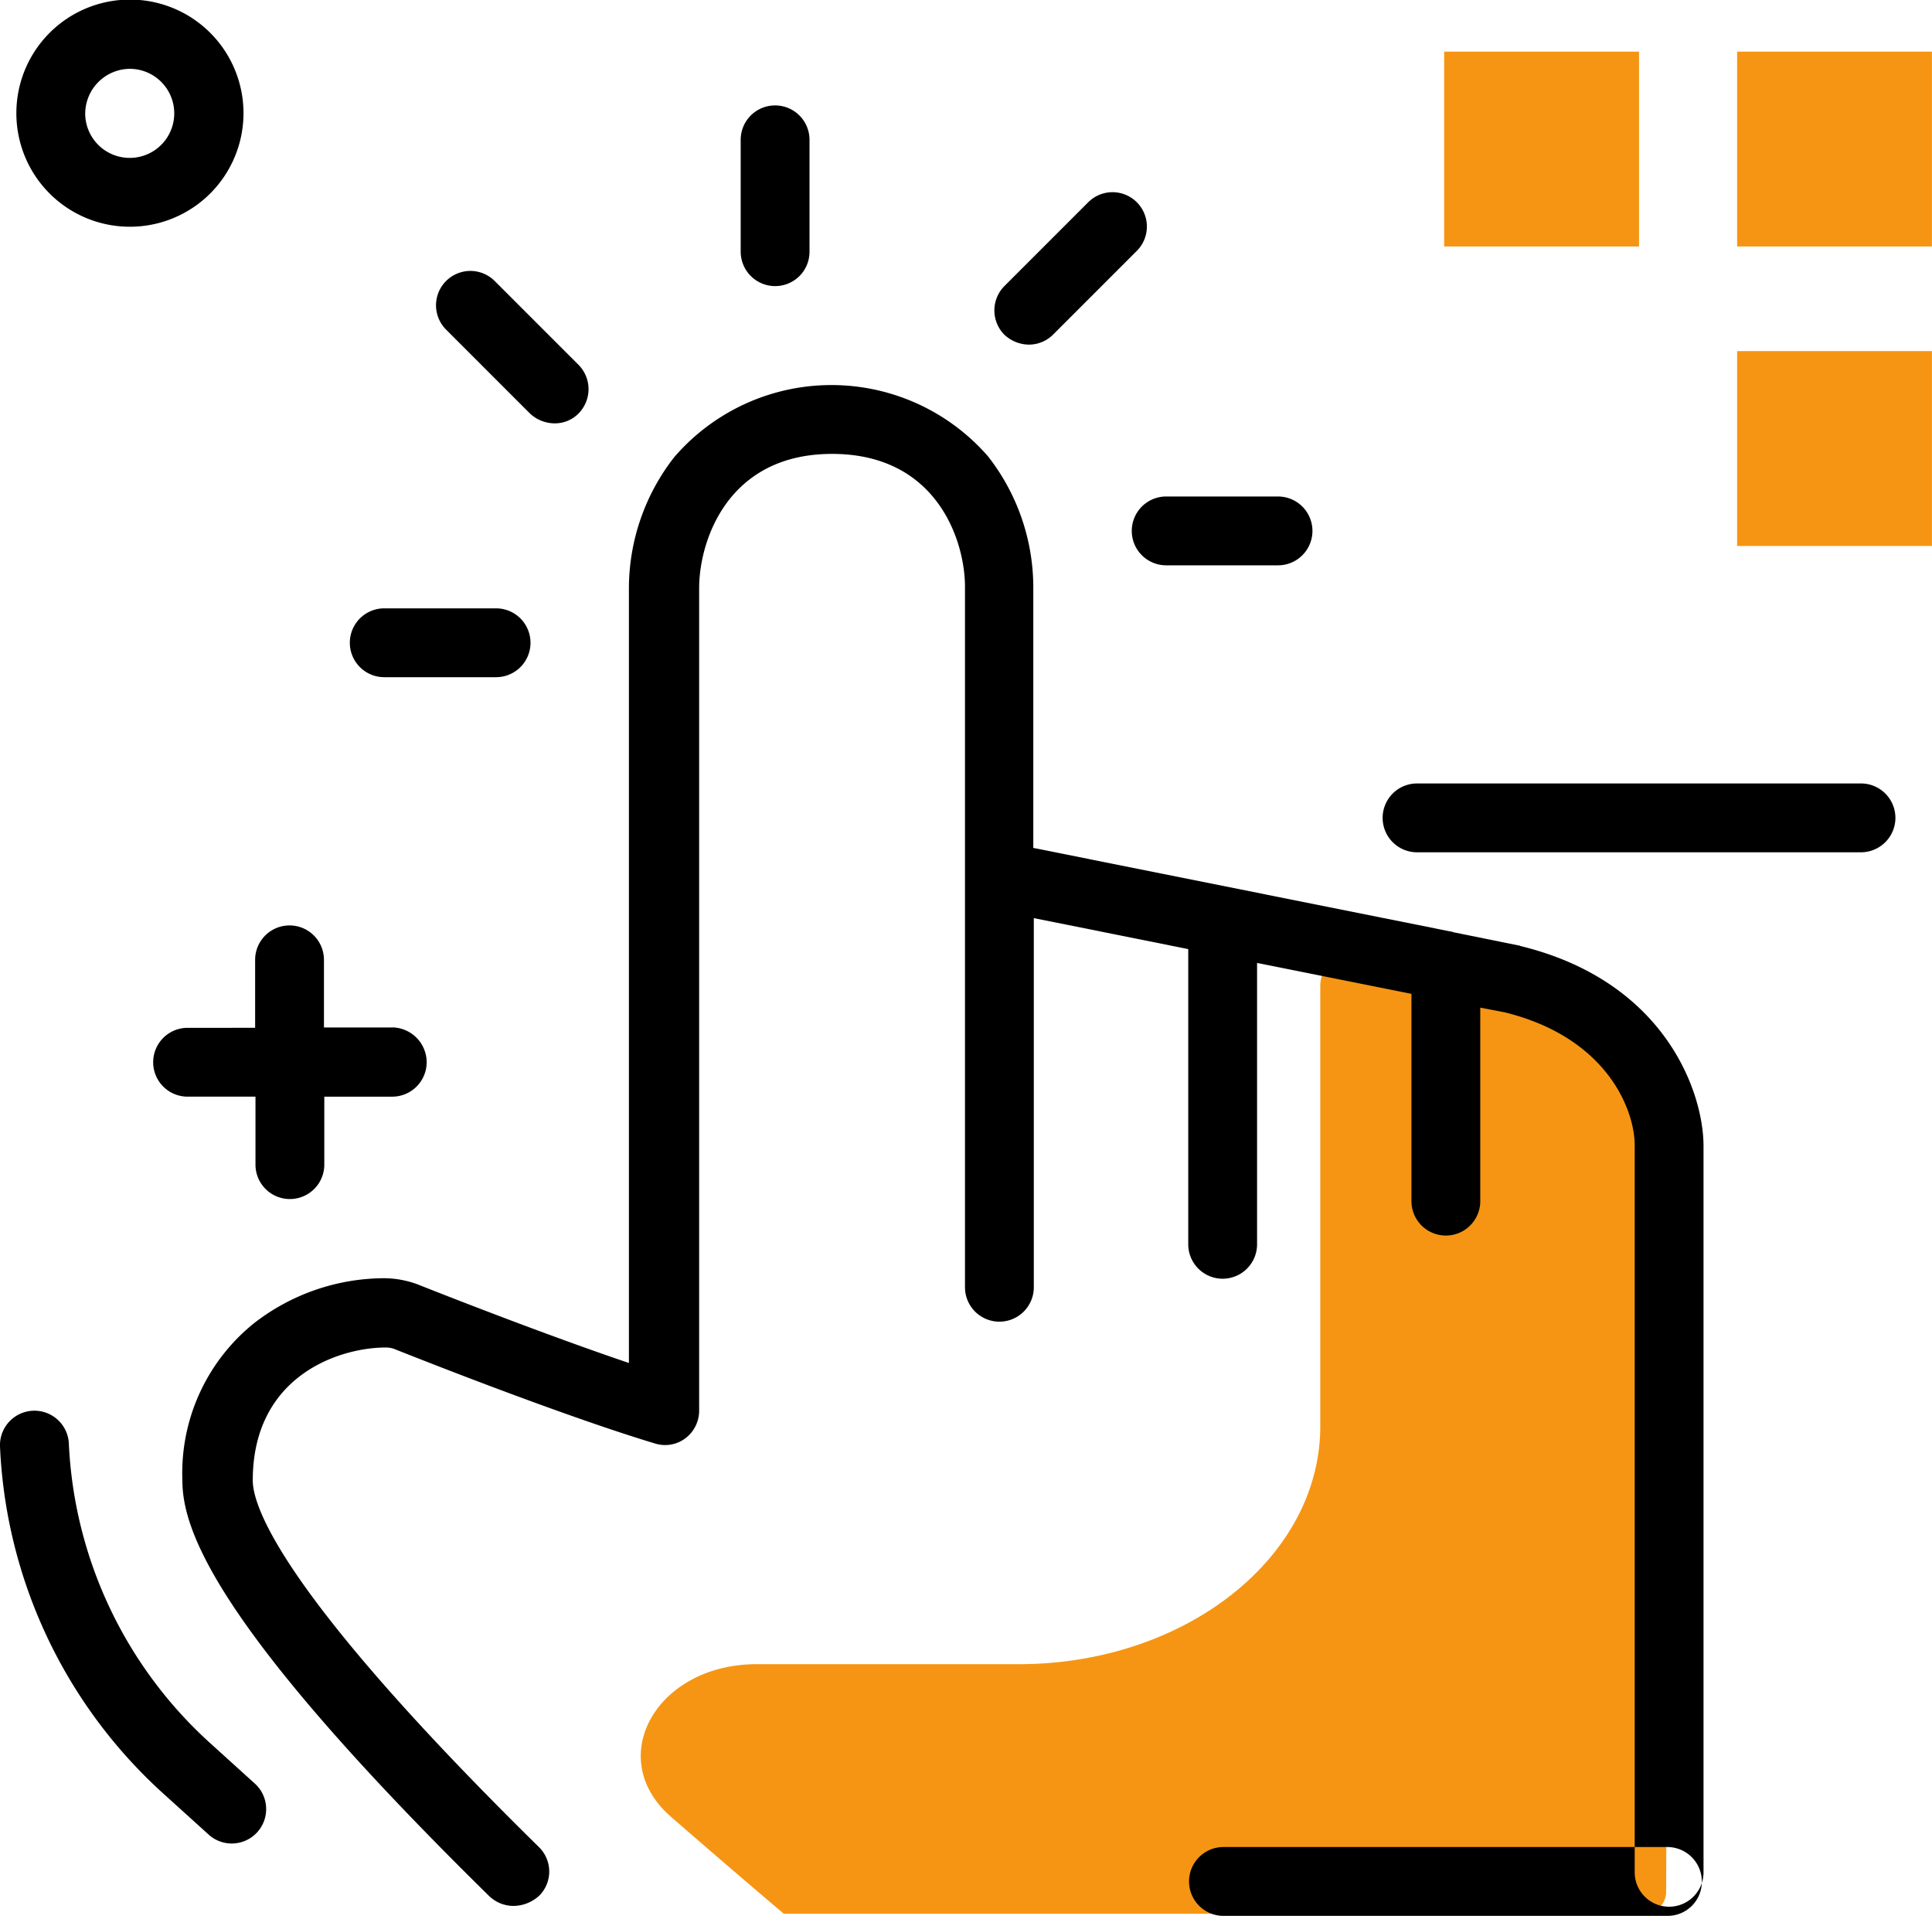<svg xmlns="http://www.w3.org/2000/svg" width="101.396" height="100.536" viewBox="0 0 101.396 100.536">
  <g id="Strategy" transform="translate(-29.092 -32.9)">
    <path id="Path_215" data-name="Path 215" d="M231.994,262.254l-.135,40.1a1.156,1.156,0,0,1-1.151,1.151H185.553s-2.438-2.055-5.915-5.08c-3.545-3.07-.79-8.015,4.493-8.015H197.88c8.737,0,15.827-5.6,15.827-12.485v-23.1c0-1.332,1.558-2.348,3.229-2.077l6.254,1.6C229.8,255.616,231.994,260.38,231.994,262.254Z" transform="translate(-115.324 -170.18)" fill="#f69513"/>
    <path id="Path_216" data-name="Path 216" d="M88.862,151.885a1.856,1.856,0,0,1-1.264-.519c-14.427-14.178-16.1-19.236-16.1-21.809a10.09,10.09,0,0,1,3.748-8.241,11.176,11.176,0,0,1,6.841-2.371,5.141,5.141,0,0,1,1.738.316c3.364,1.332,7.7,2.98,11.108,4.132V82.731a11.192,11.192,0,0,1,2.371-6.863,10.891,10.891,0,0,1,16.481-.045,11.176,11.176,0,0,1,2.371,6.841v13.7l21.967,4.4a.083.083,0,0,1,.068.023l3.454.7a.083.083,0,0,1,.068.023c7.608,1.851,9.618,7.676,9.618,10.5v38.11a1.806,1.806,0,1,1-3.612,0V111.969c0-1.829-1.422-5.644-6.818-6.976l-1.287-.248V114.9a1.806,1.806,0,1,1-3.612,0V104.022L127.9,102.4v14.765a1.806,1.806,0,1,1-3.612,0V101.674l-8.105-1.626v19.371a1.806,1.806,0,0,1-3.612,0V82.664c0-2.416-1.467-6.976-6.976-6.976s-6.976,4.606-6.976,7.044V125.9a1.818,1.818,0,0,1-.722,1.445,1.77,1.77,0,0,1-1.6.271c-3.093-.926-8.241-2.8-13.7-4.967a1.315,1.315,0,0,0-.429-.068c-2.416,0-6.976,1.468-6.976,6.976,0,1.355,1.468,5.915,15.014,19.236a1.792,1.792,0,0,1,.023,2.551A2.033,2.033,0,0,1,88.862,151.885Zm-.9-64.48h-5.87a1.806,1.806,0,0,1,0-3.612h5.87a1.806,1.806,0,0,1,0,3.612ZM129,81.535h-5.87a1.806,1.806,0,1,1,0-3.612H129a1.806,1.806,0,1,1,0,3.612Zm-37.975-7.45a1.91,1.91,0,0,1-1.287-.519l-4.4-4.4a1.8,1.8,0,0,1,2.551-2.551l4.4,4.4a1.812,1.812,0,0,1,0,2.551A1.722,1.722,0,0,1,91.029,74.084Zm24.9-4.132a1.91,1.91,0,0,1-1.287-.519,1.812,1.812,0,0,1,0-2.551l4.4-4.4a1.8,1.8,0,0,1,2.551,2.551l-4.38,4.38A1.8,1.8,0,0,1,115.932,69.953Zm-13.32-3.07a1.811,1.811,0,0,1-1.806-1.806v-5.87a1.806,1.806,0,1,1,3.612,0v5.87A1.8,1.8,0,0,1,102.611,66.882ZM151.242,150.6a1.811,1.811,0,0,0-1.806-1.806h-23.3a1.806,1.806,0,1,0,0,3.612h23.322A1.792,1.792,0,0,0,151.242,150.6Z" transform="translate(-32.834 -18.969)"/>
    <path id="Path_217" data-name="Path 217" d="M375.027,55.127H364.8V44.9h10.227ZM390.4,44.9H380.175V55.127H390.4Zm0,15.714H380.175V70.841H390.4Z" transform="translate(-259.915 -9.291)" fill="#f69513"/>
    <path id="Path_218" data-name="Path 218" d="M128.568,75.819a1.811,1.811,0,0,1-1.806,1.806h-23.3a1.806,1.806,0,0,1,0-3.612h23.322A1.807,1.807,0,0,1,128.568,75.819Zm-78.907,11H46.094V83.269a1.806,1.806,0,1,0-3.612,0v3.567H38.937a1.806,1.806,0,1,0,0,3.612H42.5v3.567a1.806,1.806,0,1,0,3.612,0V90.449h3.567a1.811,1.811,0,0,0,1.806-1.806A1.836,1.836,0,0,0,49.661,86.814ZM29.951,38.86a5.96,5.96,0,1,1,5.96,5.938A5.955,5.955,0,0,1,29.951,38.86Zm3.612,0a2.337,2.337,0,1,0,2.348-2.348A2.361,2.361,0,0,0,33.564,38.86Zm6.57,85.522a22.593,22.593,0,0,1-7.428-15.736,1.808,1.808,0,0,0-3.612.181,26.1,26.1,0,0,0,8.6,18.22l2.371,2.145a1.806,1.806,0,0,0,2.438-2.664Z"/>
  </g>
</svg>
